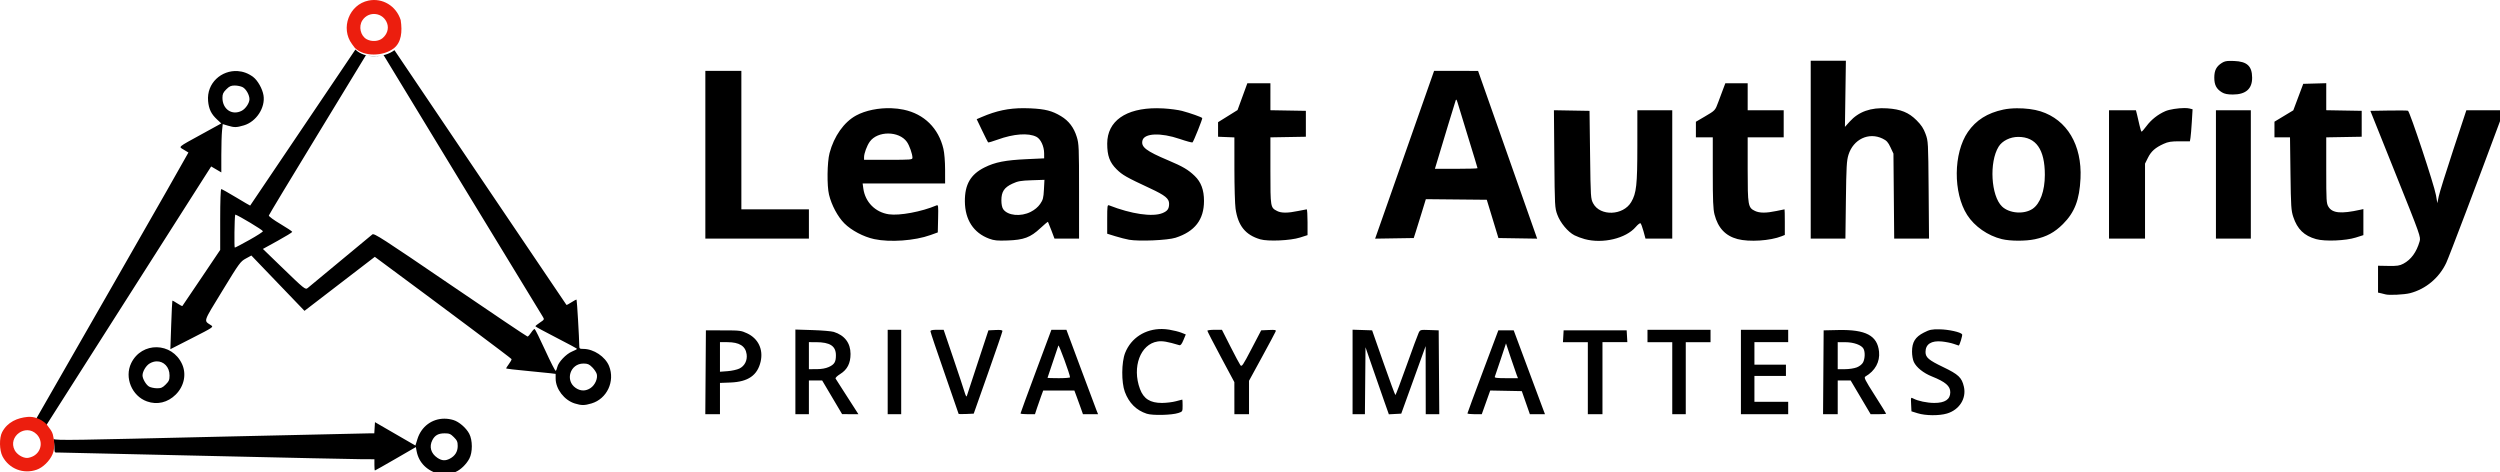 <?xml version="1.0" encoding="UTF-8" standalone="no"?>
<svg
   xmlns:dc="http://purl.org/dc/elements/1.1/"
   xmlns:cc="http://creativecommons.org/ns#"
   xmlns:rdf="http://www.w3.org/1999/02/22-rdf-syntax-ns#"
   xmlns:svg="http://www.w3.org/2000/svg"
   xmlns="http://www.w3.org/2000/svg"
   xmlns:sodipodi="http://sodipodi.sourceforge.net/DTD/sodipodi-0.dtd"
   xmlns:inkscape="http://www.inkscape.org/namespaces/inkscape"
   width="188.339mm"
   height="35.563mm"
   viewBox="0 0 188.339 35.563"
   version="1.1"
   id="svg8"
   inkscape:version="1.0.2 (e86c870879, 2021-01-15, custom)"
   sodipodi:docname="la logo.svg">
  <defs
     id="defs2" />
  <sodipodi:namedview
     id="base"
     pagecolor="#ffffff"
     bordercolor="#666666"
     borderopacity="1.0"
     inkscape:pageopacity="0.0"
     inkscape:pageshadow="2"
     inkscape:zoom="0.7"
     inkscape:cx="-392.04423"
     inkscape:cy="-256.69823"
     inkscape:document-units="mm"
     inkscape:current-layer="layer1"
     inkscape:document-rotation="0"
     showgrid="false"
     inkscape:window-width="2560"
     inkscape:window-height="1366"
     inkscape:window-x="0"
     inkscape:window-y="38"
     inkscape:window-maximized="1"
     fit-margin-top="0"
     fit-margin-left="0"
     fit-margin-right="0"
     fit-margin-bottom="0" />
  <g
     inkscape:label="Layer 1"
     inkscape:groupmode="layer"
     id="layer1"
     transform="translate(-5.292,-80.158)">
    <path
       id="path26"
       style="fill:#000000;stroke-width:0.32"
       d="m 121.008,316.564 -3.281,4.875 c -3.043,4.52 -26.552,39.369 -26.641,39.49 -0.022,0.03 -1.811,-1.014 -3.975,-2.32 -2.164,-1.306 -4.071,-2.375 -4.238,-2.375 -0.185,-10e-6 -0.305,3.387 -0.305,8.65 v 8.65 l -5.324,7.91 c -2.929,4.35 -5.374,7.967 -5.434,8.037 -0.06,0.07 -0.702,-0.265 -1.426,-0.744 -0.724,-0.479 -1.358,-0.825 -1.412,-0.768 -0.054,0.057 -0.205,3.181 -0.334,6.943 l -0.234,6.842 6.164,-3.146 c 6.01,-3.067 6.147,-3.159 5.42,-3.641 -2.149,-1.425 -2.406,-0.627 3.172,-9.773 4.827,-7.915 5.152,-8.364 6.672,-9.195 l 1.598,-0.873 2.375,2.475 c 1.306,1.361 4.704,4.899 7.551,7.863 l 5.176,5.389 9.996,-7.678 9.996,-7.676 1.623,1.199 c 17.8,13.158 37.166,27.648 37.246,27.869 0.057,0.158 -0.288,0.8 -0.766,1.426 -0.477,0.626 -0.811,1.192 -0.742,1.26 0.069,0.067 2.572,0.353 5.564,0.635 2.992,0.282 6.123,0.596 6.959,0.699 l 1.52,0.188 0.004,1.33 c 0.007,2.967 2.454,6.152 5.438,7.078 1.903,0.59 2.752,0.588 4.76,-0.008 4.388,-1.303 6.733,-6.289 4.994,-10.623 -1.07,-2.667 -4.384,-4.879 -7.312,-4.879 -1.055,0 -1.161,-0.081 -1.164,-0.879 -0.007,-2.023 -0.651,-13 -0.77,-13.119 -0.071,-0.071 -0.722,0.263 -1.445,0.742 -0.724,0.479 -1.368,0.814 -1.432,0.744 -0.064,-0.07 -11.092,-16.393 -24.508,-36.273 L 132.102,316.742 c -2.929,2.257 -8.5,2.458 -11.094,-0.178 z m 2.969,1.647 c 2.217,0.418 3.77,0.241 5.067,-0.027 l 22.472,36.98 c 12.29,20.224 22.575,37.066 22.818,37.451 0.412,0.653 0.355,0.757 -0.861,1.562 -0.717,0.474 -1.3,0.95 -1.297,1.059 0.004,0.109 2.668,1.559 5.92,3.223 3.252,1.664 5.913,3.105 5.912,3.201 -6.6e-4,0.096 -0.649,0.442 -1.441,0.768 -1.656,0.681 -3.858,3 -4.162,4.385 -0.113,0.514 -0.318,1.005 -0.455,1.09 -0.137,0.085 -1.479,-2.537 -2.982,-5.826 -1.503,-3.289 -2.856,-6.019 -3.006,-6.066 -0.15,-0.048 -0.598,0.416 -0.996,1.029 -0.398,0.614 -0.862,1.115 -1.031,1.115 -0.17,0 -10.042,-6.636 -21.941,-14.746 -19.366,-13.199 -21.692,-14.698 -22.17,-14.289 -0.92,0.786 -17.792,14.772 -18.371,15.229 -0.686,0.541 -0.852,0.407 -7.693,-6.213 l -5.053,-4.887 4.172,-2.299 c 2.294,-1.264 4.172,-2.413 4.172,-2.553 0,-0.139 -1.519,-1.151 -3.375,-2.25 -1.893,-1.12 -3.335,-2.179 -3.281,-2.408 0.052,-0.225 6.279,-10.552 13.836,-22.949 z m 410.752,1.543 v 25.281 25.279 h 4.932 4.932 l 0.139,-10.959 c 0.12,-9.501 0.218,-11.214 0.73,-12.859 1.377,-4.424 5.764,-6.513 9.688,-4.613 1.164,0.564 1.571,1.012 2.26,2.48 l 0.84,1.791 0.107,12.08 0.107,12.08 h 4.951 4.951 l -0.111,-13.84 c -0.111,-13.646 -0.124,-13.869 -0.875,-15.92 -0.573,-1.564 -1.206,-2.523 -2.549,-3.867 -2.233,-2.234 -4.485,-3.15 -8.371,-3.402 -4.629,-0.3 -8.094,0.929 -10.658,3.781 l -1.344,1.494 0.137,-9.402 0.135,-9.404 h -5 z m 119.102,0.043 c -1.066,0.018 -1.575,0.172 -2.205,0.566 -1.577,0.989 -2.166,2.129 -2.166,4.191 0,2.068 0.595,3.216 2.166,4.174 0.736,0.449 1.606,0.624 3.104,0.625 3.674,0.001 5.515,-1.608 5.488,-4.799 -0.025,-3.286 -1.43,-4.588 -5.109,-4.734 -0.505,-0.02 -0.922,-0.029 -1.277,-0.023 z m -433.342,2.838 v 23.84 23.84 h 14.721 14.719 v -4.16 -4.16 h -9.6 -9.6 V 342.314 322.635 h -5.119 z m 207.17,0 -6.832,19.439 c -3.758,10.692 -7.529,21.424 -8.381,23.848 l -1.549,4.408 5.49,-0.088 5.488,-0.088 0.566,-1.76 c 0.311,-0.968 1.084,-3.455 1.719,-5.525 l 1.154,-3.766 8.662,0.086 8.664,0.086 1.656,5.439 1.654,5.439 5.506,0.088 5.506,0.088 -1.439,-4.088 c -0.792,-2.248 -4.57,-12.978 -8.396,-23.844 l -6.959,-19.756 -6.254,-0.004 z m -340.141,0.053 c -4.54,-0.288 -8.857,3.369 -8.389,8.537 0.206,2.268 0.891,3.681 2.52,5.197 l 1.234,1.148 -5.484,3.012 c -7.122,3.91 -6.7,3.548 -5.193,4.455 0.684,0.412 1.282,0.774 1.328,0.805 0.046,0.031 -9.684,17.095 -21.623,37.922 l -21.707,37.867 -0.15,0.251 c 1.64,0.512 1.755,0.534 2.971,1.657 L 54.609,389.646 C 66.482,371.005 77.053,354.416 78.1,352.779 l 1.904,-2.975 1.441,0.846 1.443,0.846 v -4.943 c 0,-2.719 0.091,-5.809 0.201,-6.867 l 0.201,-1.924 1.449,0.436 c 1.858,0.559 2.453,0.55 4.57,-0.078 3.528,-1.046 6.139,-5.049 5.57,-8.537 -0.3,-1.843 -1.635,-4.223 -2.918,-5.201 -1.394,-1.063 -2.932,-1.597 -4.445,-1.693 z m 593.771,3.445 -3.27,0.092 -3.27,0.09 -1.414,3.766 -1.412,3.764 -2.678,1.617 -2.678,1.617 v 2.219 2.219 h 2.211 2.209 l 0.133,10.318 c 0.121,9.385 0.195,10.502 0.801,12.33 1.15,3.469 3.081,5.346 6.486,6.299 2.513,0.703 8.388,0.468 11.279,-0.449 l 2.16,-0.684 v -3.705 -3.705 l -0.881,0.195 c -5.475,1.212 -7.933,0.979 -9.053,-0.857 -0.581,-0.952 -0.625,-1.67 -0.625,-10.375 v -9.352 l 5.039,-0.088 5.041,-0.088 v -3.68 -3.682 l -5.041,-0.088 -5.039,-0.088 v -3.844 z m -300.16,0.021 -3.281,0.002 h -3.279 l -1.391,3.807 -1.393,3.807 -2.768,1.725 -2.77,1.723 v 2.068 2.07 l 2.32,0.094 2.32,0.094 0.006,9.025 c 0.003,4.964 0.151,10.019 0.326,11.232 0.703,4.866 2.818,7.488 7.027,8.717 2.205,0.644 8.568,0.361 11.281,-0.502 l 2.158,-0.688 v -3.666 c 0,-2.017 -0.106,-3.668 -0.238,-3.668 -0.132,0 -1.249,0.214 -2.48,0.475 -2.866,0.607 -4.752,0.61 -5.916,0.008 -1.92,-0.994 -1.924,-1.007 -1.924,-11.426 v -9.52 l 5.039,-0.088 5.041,-0.088 v -3.682 -3.68 l -5.041,-0.088 -5.039,-0.088 v -3.832 z m 129.326,0 -0.664,1.76 c -0.365,0.968 -0.97,2.59 -1.346,3.602 -0.884,2.384 -0.859,2.357 -3.824,4.096 l -2.533,1.484 v 2.209 2.211 h 2.4 2.4 v 10.012 c 0,7.957 0.1,10.404 0.49,11.92 0.984,3.823 3.104,6.089 6.549,7 3.322,0.878 9.313,0.489 12.561,-0.816 l 0.881,-0.354 v -3.641 c 0,-2.003 -0.036,-3.643 -0.08,-3.643 -0.044,0 -1.088,0.214 -2.32,0.475 -2.9,0.614 -4.766,0.608 -6.088,-0.019 -1.963,-0.931 -2.072,-1.558 -2.072,-11.783 v -9.15 h 5.119 5.121 v -3.842 -3.84 h -5.121 -5.119 v -3.84 -3.84 h -3.178 z m -423.742,0.641 c 0.73,0 1.733,0.209 2.229,0.465 0.975,0.504 1.947,2.217 1.945,3.424 -0.002,1.086 -1.098,2.721 -2.209,3.295 -2.731,1.412 -5.469,-0.43 -5.469,-3.68 0,-1.083 0.2,-1.528 1.088,-2.416 0.888,-0.888 1.333,-1.088 2.416,-1.088 z m 347.209,4.021 c 0.11,-0.038 0.244,0.222 0.396,0.777 0.169,0.616 1.518,5.036 2.998,9.822 1.48,4.786 2.691,8.783 2.691,8.881 0,0.098 -2.725,0.178 -6.057,0.178 h -6.059 l 0.264,-0.881 c 2.109,-7.054 5.517,-18.269 5.664,-18.639 0.031,-0.079 0.065,-0.126 0.102,-0.139 z m 207.041,2.385 c -1.769,0.005 -4.264,0.378 -5.434,0.891 -2.117,0.928 -3.983,2.401 -5.338,4.217 -0.659,0.883 -1.29,1.605 -1.4,1.605 -0.11,0 -0.378,-0.828 -0.596,-1.84 -0.218,-1.012 -0.536,-2.379 -0.705,-3.039 l -0.307,-1.201 h -3.828 -3.826 v 18.24 18.24 h 5.119 5.121 V 359.658 349 l 0.832,-1.672 c 0.918,-1.843 2.073,-2.864 4.465,-3.955 1.277,-0.582 2.149,-0.723 4.52,-0.721 l 2.938,0.004 0.166,-0.971 c 0.091,-0.534 0.264,-2.584 0.383,-4.555 l 0.217,-3.584 -0.875,-0.219 c -0.353,-0.088 -0.861,-0.129 -1.451,-0.127 z m -329.977,0.033 c -4.312,-0.004 -7.796,0.745 -11.891,2.5 l -1.467,0.629 1.545,3.225 c 0.85,1.774 1.613,3.291 1.695,3.373 0.082,0.082 1.289,-0.267 2.684,-0.775 4.584,-1.672 8.801,-1.977 11.074,-0.801 1.197,0.619 2.164,2.686 2.174,4.643 l 0.008,1.473 -4.881,0.225 c -6.141,0.282 -9.046,0.849 -12.07,2.357 -3.972,1.981 -5.629,4.851 -5.588,9.672 0.044,5.219 2.467,8.933 6.904,10.58 1.428,0.53 2.302,0.616 5.234,0.514 4.63,-0.162 6.505,-0.863 9.311,-3.488 1.137,-1.064 2.114,-1.877 2.172,-1.809 0.058,0.069 0.497,1.167 0.979,2.443 l 0.875,2.32 h 3.492 3.492 V 356.908 c 0,-12.562 -0.041,-13.538 -0.648,-15.506 -0.824,-2.666 -2.267,-4.565 -4.484,-5.898 -2.546,-1.531 -4.486,-2.026 -8.707,-2.223 -0.654,-0.03 -1.286,-0.046 -1.902,-0.047 z m -37.625,0.01 c -3.598,-0.121 -7.347,0.622 -10.016,2.074 -3.445,1.875 -6.277,5.879 -7.547,10.676 -0.687,2.596 -0.772,9.291 -0.15,11.84 0.731,2.997 2.481,6.268 4.355,8.143 2.015,2.015 5.439,3.822 8.484,4.479 4.482,0.966 11.549,0.457 16,-1.152 l 2.08,-0.752 0.09,-3.957 c 0.084,-3.69 0.051,-3.939 -0.48,-3.713 -4.209,1.792 -10.49,2.963 -13.52,2.521 -3.848,-0.561 -6.73,-3.47 -7.258,-7.322 l -0.199,-1.445 h 11.725 11.723 l -0.004,-3.92 c -0.003,-2.321 -0.199,-4.738 -0.479,-5.924 -1.386,-5.877 -5.466,-9.896 -11.303,-11.133 -1.12,-0.237 -2.303,-0.374 -3.502,-0.414 z m 75.541,0.004 c -8.896,-0.033 -14.161,3.656 -14.17,10.049 -0.005,3.436 0.699,5.365 2.664,7.305 1.669,1.647 2.737,2.254 9.564,5.438 4.248,1.981 5.367,2.891 5.367,4.361 10e-6,1.451 -0.458,2.093 -1.916,2.676 -2.826,1.131 -8.827,0.253 -15.123,-2.211 -0.516,-0.202 -0.561,0.107 -0.561,3.918 v 4.139 l 2.32,0.719 c 1.276,0.396 3.04,0.846 3.92,1 2.866,0.501 10.937,0.151 13.188,-0.572 5.481,-1.761 8.092,-5.137 8.092,-10.465 0,-3.124 -0.831,-5.362 -2.637,-7.102 -1.844,-1.776 -3.379,-2.682 -7.484,-4.414 -6.375,-2.69 -7.837,-3.818 -7.371,-5.676 0.523,-2.082 5.204,-2.272 10.59,-0.432 1.895,0.648 3.533,1.09 3.639,0.984 0.344,-0.344 2.891,-6.717 2.766,-6.92 -0.166,-0.268 -3.389,-1.411 -5.742,-2.037 -1.056,-0.281 -3.431,-0.598 -5.279,-0.703 -0.625,-0.036 -1.233,-0.054 -1.826,-0.057 z m 244.512,0.012 c -1.412,0.009 -2.779,0.133 -3.936,0.379 -4.519,0.96 -7.76,3.005 -10.066,6.354 -4.144,6.018 -4.237,17.317 -0.193,23.619 2.085,3.249 5.874,5.884 9.84,6.846 2.404,0.583 6.739,0.6 9.402,0.035 3.301,-0.7 5.607,-1.947 7.973,-4.312 3.331,-3.331 4.705,-6.905 4.992,-12.984 0.447,-9.482 -3.831,-16.674 -11.34,-19.062 -1.839,-0.585 -4.318,-0.888 -6.672,-0.873 z m -131.688,0.559 0.117,13.848 c 0.115,13.48 0.138,13.902 0.85,15.846 0.845,2.305 3.015,4.914 4.879,5.865 0.68,0.347 1.99,0.835 2.914,1.084 h 0.002 c 5.123,1.379 11.7,-0.187 14.492,-3.449 0.585,-0.683 1.194,-1.161 1.354,-1.062 0.16,0.099 0.546,1.123 0.857,2.273 l 0.566,2.092 h 3.805 3.805 v -18.24 -18.24 h -4.961 -4.959 l -0.004,10.16 c -0.006,11.081 -0.259,13.398 -1.74,15.926 -2.263,3.862 -8.829,4.1 -10.811,0.391 -0.708,-1.325 -0.728,-1.638 -0.885,-13.836 l -0.158,-12.48 -5.062,-0.088 z m 188.201,0.016 v 18.24 18.24 h 4.961 4.959 v -18.24 -18.24 h -4.959 z m 71.186,0.002 -3.727,11.279 c -2.05,6.204 -3.904,12.143 -4.121,13.199 l -0.395,1.92 -0.396,-2.295 c -0.492,-2.847 -7.434,-23.777 -7.953,-23.977 -0.208,-0.08 -2.697,-0.105 -5.533,-0.057 l -5.156,0.088 7.182,17.92 c 7.058,17.609 7.178,17.943 6.814,19.201 -0.886,3.064 -2.423,5.173 -4.619,6.336 -1.066,0.565 -1.775,0.67 -4.24,0.627 l -2.961,-0.053 v 3.818 3.818 l 0.881,0.195 c 0.484,0.107 1.023,0.242 1.199,0.301 0.917,0.306 5.387,0.093 7.027,-0.334 4.477,-1.166 8.289,-4.36 10.287,-8.621 0.831,-1.772 8.883,-22.998 15.512,-40.889 l 0.918,-2.479 h -5.359 z M 272.5,340.439 c 2.08,0.009 4.161,0.801 5.279,2.371 0.726,1.019 1.59,3.472 1.59,4.516 0,0.554 -0.412,0.588 -6.881,0.588 h -6.879 v -0.76 c 0,-1.052 0.812,-3.255 1.619,-4.389 1.112,-1.561 3.191,-2.335 5.271,-2.326 z m 321.238,0.961 c 5.06,0.015 7.551,3.57 7.551,10.783 0,4.58 -1.329,8.239 -3.518,9.688 -2.442,1.616 -6.596,1.285 -8.656,-0.689 -3.142,-3.01 -3.69,-12.602 -0.973,-17.002 1.025,-1.66 3.291,-2.786 5.596,-2.779 z m -276.846,12.203 -0.145,2.76 c -0.126,2.403 -0.267,2.938 -1.084,4.117 -0.607,0.876 -1.554,1.665 -2.676,2.234 -2.831,1.436 -6.533,1.077 -7.818,-0.758 -0.329,-0.47 -0.52,-1.396 -0.52,-2.514 0.002,-2.452 0.8,-3.663 3.127,-4.742 1.563,-0.725 2.365,-0.866 5.473,-0.973 z m -229.959,9.914 c 0.903,0.26 7.685,4.317 7.781,4.691 0.042,0.162 -1.684,1.279 -3.834,2.48 -2.15,1.202 -4.022,2.186 -4.16,2.186 -0.2,0 -0.096,-8.423 0.115,-9.355 0.004,-0.019 0.037,-0.019 0.098,-0.002 z m 263.369,32.498 c -4.731,-0.045 -8.781,2.515 -10.473,6.795 -1.051,2.658 -1.092,8.363 -0.08,11.084 1.174,3.158 3.259,5.234 6.234,6.205 1.646,0.537 7.126,0.407 8.984,-0.213 1.186,-0.396 1.199,-0.418 1.199,-2.105 0,-0.938 -0.036,-1.705 -0.08,-1.703 -0.044,0.002 -0.872,0.217 -1.84,0.477 -0.968,0.26 -2.739,0.474 -3.936,0.477 -3.363,0.006 -5.224,-1.173 -6.264,-3.969 -2.313,-6.218 0.122,-12.76 5.025,-13.504 1.355,-0.205 2.783,0.038 6.162,1.051 0.366,0.11 0.692,-0.293 1.172,-1.447 l 0.666,-1.6 -1.252,-0.5 c -0.688,-0.275 -2.243,-0.665 -3.455,-0.865 -0.699,-0.115 -1.389,-0.175 -2.064,-0.182 z m 221.045,0.086 c -2.272,-0.025 -2.806,0.088 -4.473,0.939 -2.429,1.241 -3.334,2.697 -3.342,5.385 -0.003,1.078 0.217,2.338 0.518,2.971 0.736,1.55 2.719,3.139 5.123,4.102 3.868,1.549 5.234,2.721 5.234,4.496 0,2.035 -1.507,3.041 -4.543,3.037 -2.049,-0.004 -4.661,-0.551 -5.967,-1.25 -0.716,-0.383 -0.72,-0.374 -0.625,1.623 l 0.096,2.01 1.76,0.551 c 2.252,0.704 6.102,0.739 8.34,0.074 3.528,-1.048 5.573,-4.292 4.807,-7.625 -0.601,-2.613 -1.526,-3.486 -5.932,-5.6 -4.086,-1.96 -4.975,-2.723 -4.975,-4.271 0,-2.232 1.657,-3.29 4.676,-2.98 1.1,0.113 2.606,0.417 3.344,0.678 0.738,0.26 1.374,0.475 1.416,0.475 0.246,0 1.136,-2.922 0.971,-3.189 -0.386,-0.624 -3.872,-1.397 -6.428,-1.424 z m -325.26,0.065 v 12.035 12.033 h 1.92 1.92 v -4.801 -4.799 h 1.883 1.883 l 2.838,4.791 2.838,4.793 2.316,0.008 2.318,0.008 -1.402,-2.189 c -0.772,-1.204 -2.182,-3.399 -3.135,-4.879 -0.952,-1.48 -1.829,-2.853 -1.947,-3.049 -0.127,-0.21 0.417,-0.751 1.326,-1.316 1.997,-1.241 2.925,-3.055 2.918,-5.707 -0.009,-3.096 -1.675,-5.287 -4.758,-6.256 -0.637,-0.2 -3.353,-0.433 -6.037,-0.518 z m 158.4,0.043 v 12.014 l -0.002,12.012 h 1.754 1.756 l 0.084,-9.52 0.086,-9.52 2.039,5.92 c 1.122,3.256 2.615,7.547 3.318,9.535 l 1.279,3.613 1.762,-0.094 1.762,-0.096 3.467,-9.6 3.465,-9.6 0.016,9.68 0.016,9.68 h 1.924 1.924 l -0.084,-11.92 -0.084,-11.92 -2.625,-0.092 c -2.592,-0.091 -2.632,-0.082 -3.07,0.799 -0.244,0.491 -1.79,4.673 -3.436,9.293 -1.646,4.62 -3.074,8.401 -3.172,8.4 -0.098,-7e-5 -1.627,-4.141 -3.398,-9.201 l -3.223,-9.199 -2.777,-0.092 z m -132.16,0.025 v 12 12 h 1.92 1.92 v -12 -12 h -1.92 z m 14.037,0 c -1.367,0 -1.877,0.119 -1.877,0.436 0,0.239 1.8,5.584 4,11.879 2.2,6.295 4,11.506 4,11.58 0,0.075 0.968,0.093 2.15,0.041 l 2.15,-0.096 4.068,-11.52 c 2.237,-6.336 4.078,-11.707 4.09,-11.936 0.016,-0.309 -0.495,-0.391 -1.979,-0.32 l -2,0.096 -3.008,9.119 c -1.654,5.016 -3.071,9.337 -3.152,9.602 -0.081,0.264 -0.355,-0.241 -0.609,-1.121 -0.254,-0.88 -1.7,-5.236 -3.211,-9.68 l -2.748,-8.08 z m 32.506,0 -4.391,11.787 c -2.415,6.482 -4.393,11.882 -4.393,12 0,0.118 0.925,0.213 2.055,0.213 h 2.055 l 0.549,-1.68 c 0.302,-0.924 0.827,-2.435 1.168,-3.359 l 0.621,-1.682 h 4.434 4.434 l 0.625,1.682 c 0.344,0.924 0.893,2.435 1.219,3.359 l 0.592,1.68 h 2.15 2.148 l -0.422,-1.039 c -0.232,-0.572 -2.256,-5.972 -4.498,-12 l -4.078,-10.961 h -2.133 z m 46.406,0 c -1.138,-10e-6 -2.068,0.126 -2.068,0.279 0,0.153 1.726,3.501 3.836,7.439 l 3.836,7.162 0.004,4.559 0.004,4.561 h 2.08 2.08 v -4.75 -4.75 l 3.672,-6.725 c 2.02,-3.699 3.767,-6.968 3.881,-7.266 0.184,-0.48 -0.034,-0.53 -1.943,-0.445 l -2.15,0.096 -2.74,5.246 c -2.51,4.806 -2.779,5.196 -3.188,4.641 -0.245,-0.333 -1.523,-2.73 -2.84,-5.326 l -2.393,-4.721 z m 123.051,0 v 1.76 1.76 h 3.52 3.521 v 10.24 10.24 h 1.92 1.92 v -10.24 -10.24 h 3.52 3.52 v -1.76 -1.76 h -8.959 z m 26.561,0 v 12 12 h 6.721 6.719 v -1.76 -1.76 h -4.799 -4.801 v -3.68 -3.68 h 4.48 4.48 v -1.602 -1.6 h -4.48 -4.48 v -3.199 -3.201 h 4.801 4.799 v -1.76 -1.76 h -6.719 z m 27.635,0.07 -4.115,0.09 -0.084,11.92 -0.084,11.92 h 2.084 2.084 v -4.801 -4.799 l 1.84,0.008 1.84,0.008 2.838,4.791 2.838,4.793 h 2.203 c 1.211,0 2.201,-0.066 2.201,-0.148 0,-0.082 -1.448,-2.423 -3.217,-5.201 -2.844,-4.465 -3.152,-5.088 -2.664,-5.371 2.752,-1.596 4.166,-4.172 3.869,-7.047 -0.474,-4.596 -3.754,-6.334 -11.633,-6.162 z m -321.875,0.09 -0.084,11.92 -0.084,11.92 h 2.084 2.084 v -4.449 -4.449 l 2.961,-0.111 c 5.031,-0.188 7.698,-2.032 8.602,-5.949 0.798,-3.462 -0.684,-6.559 -3.848,-8.037 -1.692,-0.79 -2.077,-0.837 -6.754,-0.84 z m 225.279,0 -4.383,11.68 c -2.411,6.424 -4.393,11.788 -4.4,11.92 -0.009,0.132 0.904,0.24 2.029,0.24 h 2.045 l 1.201,-3.369 1.199,-3.367 4.49,0.088 4.49,0.088 1.145,3.279 1.145,3.277 2.148,0.002 2.15,0.002 -0.635,-1.68 c -0.348,-0.924 -2.347,-6.288 -4.443,-11.92 l -3.812,-10.24 h -2.184 z m 18.561,0 -0.096,1.68 -0.098,1.68 h 3.537 3.537 v 10.24 10.24 h 2.08 2.08 V 409.994 399.754 h 3.535 3.537 l -0.096,-1.68 -0.098,-1.68 h -8.959 z m -239.84,3.359 h 2.09 c 3.424,0 5.179,1.103 5.494,3.451 0.235,1.751 -0.573,3.33 -2.074,4.057 -0.654,0.317 -2.162,0.649 -3.35,0.738 l -2.16,0.16 v -4.203 z m 25.279,0 2,0.002 c 4.024,0.004 5.682,1.094 5.682,3.742 -10e-6,1.888 -0.431,2.592 -2.027,3.316 -0.879,0.399 -2.071,0.61 -3.494,0.613 l -2.16,0.006 v -3.84 z m 292.48,0 2.16,0.008 c 2.41,0.008 4.603,0.799 5.174,1.865 0.488,0.913 0.43,2.798 -0.121,3.863 -0.282,0.545 -0.985,1.11 -1.768,1.424 -0.731,0.292 -2.205,0.52 -3.371,0.52 h -2.074 v -3.84 z m -94.303,0.348 1.352,4.066 c 0.743,2.237 1.509,4.463 1.703,4.947 l 0.352,0.879 h -3.377 c -2.578,0 -3.341,-0.095 -3.215,-0.4 0.091,-0.22 0.846,-2.445 1.676,-4.945 z m -127.252,0.613 c 0.137,-0.402 3.314,8.252 3.314,9.025 0,0.14 -1.439,0.254 -3.199,0.254 -1.76,0 -3.201,-0.048 -3.201,-0.105 0,-0.087 0.697,-2.155 3.086,-9.174 z M 64.545,401.195 c -2.886,-0.053 -5.789,1.448 -7.281,4.531 -1.974,4.078 0.192,9.338 4.477,10.869 2.92,1.044 5.918,0.33 8.199,-1.951 2.385,-2.385 3.091,-5.798 1.791,-8.65 -1.43,-3.137 -4.299,-4.745 -7.186,-4.799 z m -0.041,4.018 c 1.984,-0.048 3.664,1.558 3.664,4.002 0,1.26 -0.164,1.648 -1.088,2.572 -0.911,0.911 -1.315,1.086 -2.48,1.074 -0.766,-0.007 -1.768,-0.216 -2.229,-0.467 -0.844,-0.459 -1.883,-2.211 -1.883,-3.178 0,-1.108 0.967,-2.755 1.98,-3.373 0.678,-0.413 1.374,-0.615 2.035,-0.631 z m 121.32,0.621 c 1.214,0 1.621,0.173 2.518,1.07 0.588,0.588 1.166,1.458 1.285,1.934 0.316,1.261 -0.505,3.107 -1.758,3.951 v 0.002 c -1.371,0.923 -2.833,0.921 -4.213,-0.008 -3.127,-2.104 -1.616,-6.949 2.168,-6.949 z m -39.465,15.672 c -3.527,-0.02 -6.611,2.191 -7.732,5.826 l -0.561,1.816 -5.748,-3.326 -5.75,-3.328 -0.096,1.59 -0.098,1.59 -1.504,0.004 c -0.827,0.002 -20.079,0.433 -42.783,0.957 -40.449,0.934 -46.18,1.127 -46.916,0.635 0.641,3.399 -0.216,4.016 1.127,3.85 0.544,0.002 19.566,0.433 42.27,0.957 22.704,0.524 42.757,0.953 44.561,0.955 l 3.279,0.004 v 1.6 c 0,0.88 0.061,1.6 0.137,1.6 0.075,0 2.726,-1.497 5.891,-3.328 l 5.754,-3.33 0.217,1.154 c 0.628,3.346 3.043,5.707 6.723,6.572 0.904,0.213 3.001,-0.098 4.32,-0.641 1.438,-0.591 3.071,-2.161 3.938,-3.787 0.962,-1.804 0.953,-5.247 -0.018,-7.086 -0.882,-1.671 -2.905,-3.42 -4.516,-3.902 -0.842,-0.252 -1.68,-0.376 -2.494,-0.381 z m -0.008,4.168 c 1.348,0 1.709,0.15 2.648,1.09 0.912,0.912 1.088,1.317 1.088,2.516 0,1.609 -0.765,2.833 -2.252,3.602 -1.283,0.663 -2.278,0.591 -3.535,-0.256 -1.841,-1.241 -2.38,-3.159 -1.414,-5.027 0.71,-1.372 1.702,-1.924 3.465,-1.924 z"
       transform="scale(0.265)"
       sodipodi:nodetypes="csssssccccscccssccccccccssscccccssscsscccccccssssscscsssssssccsssscccscccssssccccccsssccccccscssscsscccccccccccccccsccccscccccccsccccsscccsscccccccccscccssssccccccccccccsscccccssccccccccccccccccccccccsccssccsccccccccccccscccccsssccssssscccccccccccssssssssssssccssssscccccccccccccsccscccsscccssscccssssssscccssssssssssscccsscccccsssssssssssccssssssssssssssssssssssccssccsscccccccccsscccccccccccccccsccsccscsccccccssccccsssscssscssssccccsscscssssssssscsssccccsscccsscsscsscscccsssssssscccccccccccccccssscscccccccccccccscccccccccssscccccccccccccsscscccsccccsccsccssccccccccccccccccsscccccccccccccsccsccccccccccccccccccccccccccccccccccccccccccscccccccccccssscssccccccccsscccccsccccccccccccccccccccccccccccccccsssccccccscsccccccscsccccccsscccssssssssssssssccscssssccsssccccsccsccssccsscccssccsccccccssscssscssscsss" />
    <path
       style="font-variation-settings:normal;vector-effect:none;fill:#ec1e0e;fill-opacity:1;stroke-width:0.085;stroke-linecap:butt;stroke-linejoin:miter;stroke-miterlimit:4;stroke-dasharray:none;stroke-dashoffset:0;stroke-opacity:1;stop-color:#000000"
       d="m 9.247,114.384 c -0.221,0.508 -0.72,0.994 -1.191,1.16 -1.002,0.353 -2.079,-0.066 -2.572,-1 -0.243,-0.461 -0.259,-1.397 -0.03,-1.832 0.409,-0.779 1.17,-1.073 1.908,-1.145 0.485,-0.047 0.995,0.145 1.375,0.496 0.095,0.088 0.241,0.304 0.241,0.304 0.133,0.167 0.249,0.338 0.298,0.536 0.119,0.48 0.167,1.029 -0.03,1.483 z m -1.391,0.105 c 0.581,-0.354 0.676,-1.135 0.196,-1.615 -0.824,-0.824 -2.188,0.166 -1.653,1.2 0.163,0.314 0.591,0.584 0.927,0.584 0.14,0 0.378,-0.076 0.53,-0.168 z M 32.017,83.758 31.812,83.481 c -0.89,-1.198 -0.218,-2.977 1.238,-3.279 1.059,-0.22 2.092,0.404 2.428,1.467 0.134,0.878 0.054,1.688 -0.527,2.135 -0.775,0.597 -2.249,0.65 -2.935,-0.047 -2e-6,0 0,-1e-5 0,-1e-5 z m 2.094,-0.725 c 0.344,-0.289 0.479,-0.71 0.352,-1.095 -0.278,-0.841 -1.381,-0.99 -1.868,-0.251 -0.307,0.465 -0.146,1.173 0.323,1.428 0.375,0.203 0.897,0.167 1.193,-0.082 z"
       id="path26-3"
       sodipodi:nodetypes="asssacsaasssssasscaaassssss" />
  </g>
</svg>
